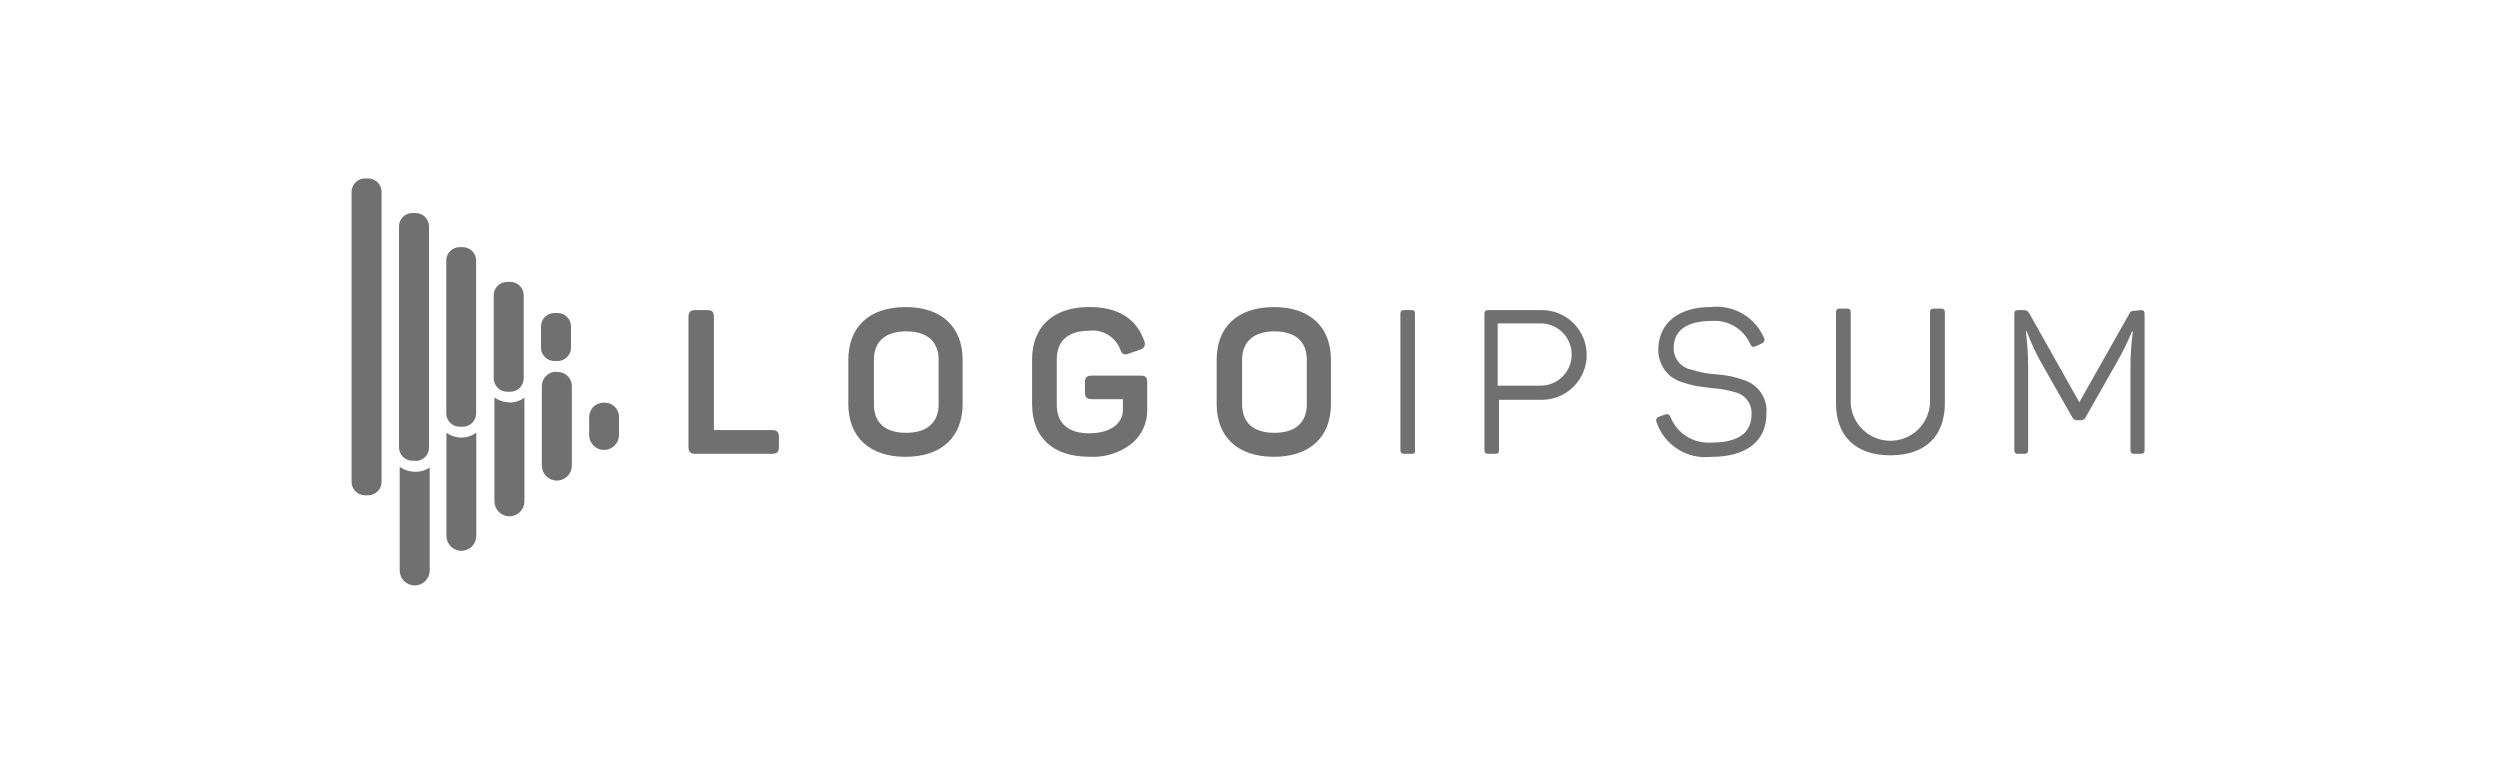 <svg width="180" height="55" viewBox="0 0 180 55" fill="none" xmlns="http://www.w3.org/2000/svg">
<path d="M34.292 31.146V38.583C34.292 38.868 34.179 39.141 33.977 39.343C33.776 39.544 33.503 39.658 33.217 39.658C32.932 39.658 32.659 39.544 32.457 39.343C32.256 39.141 32.143 38.868 32.143 38.583V31.157C32.442 31.375 32.801 31.497 33.171 31.506C33.575 31.518 33.971 31.391 34.292 31.146ZM43.447 28.997C43.174 28.997 42.912 29.105 42.719 29.298C42.526 29.491 42.418 29.752 42.418 30.025V31.321C42.418 31.606 42.531 31.88 42.733 32.081C42.934 32.283 43.208 32.396 43.493 32.396C43.778 32.396 44.051 32.283 44.253 32.081C44.455 31.88 44.568 31.606 44.568 31.321V30.076C44.576 29.929 44.552 29.782 44.498 29.644C44.444 29.507 44.361 29.382 44.254 29.28C44.148 29.177 44.021 29.099 43.881 29.05C43.742 29.001 43.594 28.983 43.447 28.997ZM29.808 33.965C29.438 33.953 29.079 33.832 28.779 33.615V41.072C28.779 41.358 28.893 41.633 29.096 41.836C29.298 42.038 29.573 42.152 29.859 42.152C30.146 42.152 30.42 42.038 30.623 41.836C30.825 41.633 30.939 41.358 30.939 41.072V33.666C30.603 33.883 30.207 33.988 29.808 33.965ZM40.093 26.765C39.954 26.758 39.815 26.779 39.684 26.828C39.553 26.876 39.434 26.951 39.333 27.047C39.232 27.143 39.151 27.259 39.096 27.387C39.041 27.515 39.013 27.654 39.013 27.793V33.522C39.013 33.809 39.127 34.083 39.33 34.286C39.532 34.488 39.807 34.602 40.093 34.602C40.38 34.602 40.655 34.488 40.857 34.286C41.06 34.083 41.173 33.809 41.173 33.522V27.865C41.182 27.717 41.158 27.568 41.103 27.43C41.048 27.292 40.964 27.167 40.857 27.064C40.749 26.962 40.621 26.884 40.48 26.835C40.339 26.787 40.19 26.77 40.042 26.785L40.093 26.765ZM36.679 28.966C36.291 28.963 35.914 28.841 35.599 28.616V36.094C35.599 36.38 35.712 36.655 35.915 36.857C36.117 37.06 36.392 37.174 36.679 37.174C36.965 37.174 37.24 37.06 37.442 36.857C37.645 36.655 37.759 36.38 37.759 36.094V28.626C37.432 28.869 37.034 28.996 36.627 28.986L36.679 28.966ZM27.473 34.695V13.805C27.47 13.55 27.367 13.307 27.186 13.127C27.005 12.948 26.761 12.848 26.506 12.848H26.28C26.025 12.848 25.781 12.948 25.6 13.127C25.419 13.307 25.316 13.55 25.313 13.805V34.695C25.313 34.951 25.415 35.197 25.596 35.378C25.777 35.56 26.023 35.662 26.28 35.662H26.506C26.762 35.662 27.008 35.56 27.19 35.378C27.371 35.197 27.473 34.951 27.473 34.695ZM29.921 33.172H29.695C29.438 33.172 29.192 33.071 29.011 32.889C28.83 32.708 28.728 32.462 28.728 32.206V16.294C28.73 16.039 28.834 15.796 29.015 15.617C29.195 15.438 29.44 15.337 29.695 15.337H29.921C30.175 15.337 30.42 15.438 30.601 15.617C30.782 15.796 30.885 16.039 30.888 16.294V32.226C30.888 32.483 30.786 32.728 30.605 32.91C30.423 33.091 30.177 33.193 29.921 33.193V33.172ZM33.325 30.724H33.089C32.835 30.724 32.592 30.624 32.413 30.444C32.233 30.265 32.132 30.022 32.132 29.768V18.762C32.131 18.636 32.155 18.51 32.202 18.393C32.25 18.276 32.32 18.169 32.409 18.079C32.498 17.989 32.604 17.918 32.72 17.869C32.837 17.82 32.962 17.795 33.089 17.795H33.325C33.58 17.798 33.823 17.901 34.002 18.082C34.182 18.263 34.282 18.508 34.282 18.762V29.768C34.282 30.022 34.181 30.265 34.002 30.444C33.822 30.624 33.579 30.724 33.325 30.724ZM36.73 28.204H36.514C36.259 28.204 36.015 28.104 35.834 27.925C35.653 27.746 35.55 27.503 35.547 27.248V21.323C35.539 21.191 35.557 21.059 35.602 20.934C35.647 20.81 35.717 20.696 35.808 20.599C35.898 20.503 36.008 20.426 36.129 20.374C36.251 20.321 36.382 20.294 36.514 20.295H36.74C36.997 20.295 37.243 20.397 37.424 20.578C37.605 20.759 37.707 21.005 37.707 21.262V27.227C37.709 27.355 37.684 27.482 37.636 27.601C37.589 27.719 37.518 27.827 37.428 27.918C37.338 28.009 37.231 28.081 37.113 28.13C36.995 28.179 36.868 28.204 36.74 28.204H36.73ZM40.145 25.993H39.919C39.662 25.993 39.416 25.891 39.235 25.71C39.053 25.529 38.952 25.283 38.952 25.026V23.494C38.954 23.239 39.057 22.996 39.239 22.817C39.419 22.637 39.664 22.537 39.919 22.537H40.145C40.4 22.537 40.644 22.637 40.825 22.817C41.006 22.996 41.109 23.239 41.112 23.494V25.026C41.112 25.281 41.011 25.525 40.832 25.706C40.653 25.887 40.41 25.99 40.155 25.993H40.145Z" fill="#707070"/>
<path d="M50.906 22.326C51.277 22.326 51.4 22.46 51.4 22.82V30.966H55.586C55.946 30.966 56.08 31.1 56.08 31.46V32.18C56.08 32.54 55.946 32.674 55.586 32.674H50.073C49.713 32.674 49.569 32.54 49.569 32.18V22.82C49.569 22.46 49.713 22.326 50.073 22.326H50.906Z" fill="#707070"/>
<path d="M61.08 25.916C61.08 23.54 62.582 22.11 65.194 22.11C67.807 22.11 69.309 23.54 69.309 25.916V29.084C69.309 31.46 67.797 32.89 65.194 32.89C62.592 32.89 61.08 31.46 61.08 29.084V25.916ZM67.581 25.916C67.581 24.579 66.748 23.859 65.246 23.859C63.744 23.859 62.921 24.589 62.921 25.916V29.105C62.921 30.452 63.744 31.162 65.246 31.162C66.748 31.162 67.581 30.421 67.581 29.105V25.916Z" fill="#707070"/>
<path d="M82.105 27.043C82.506 27.043 82.599 27.176 82.599 27.536V29.491C82.61 29.951 82.518 30.408 82.329 30.828C82.14 31.248 81.86 31.62 81.509 31.918C80.636 32.613 79.536 32.958 78.423 32.885C75.759 32.885 74.309 31.455 74.309 29.079V25.891C74.309 23.546 75.81 22.105 78.423 22.105C80.48 22.105 81.817 22.918 82.383 24.543C82.415 24.604 82.432 24.672 82.433 24.741C82.433 24.809 82.418 24.878 82.388 24.939C82.359 25.001 82.314 25.055 82.26 25.097C82.205 25.139 82.142 25.168 82.074 25.181L81.272 25.459C80.922 25.582 80.778 25.51 80.655 25.15C80.484 24.711 80.172 24.341 79.768 24.099C79.364 23.856 78.891 23.756 78.423 23.813C76.911 23.813 76.088 24.543 76.088 25.87V29.141C76.088 30.488 76.921 31.198 78.423 31.198C79.925 31.198 80.85 30.509 80.85 29.501V28.74H78.618C78.248 28.74 78.114 28.596 78.114 28.236V27.536C78.114 27.176 78.248 27.043 78.618 27.043H82.105Z" fill="#707070"/>
<path d="M87.6 25.916C87.6 23.54 89.102 22.11 91.714 22.11C94.327 22.11 95.828 23.54 95.828 25.916V29.084C95.828 31.46 94.316 32.89 91.714 32.89C89.112 32.89 87.6 31.46 87.6 29.084V25.916ZM94.09 25.916C94.09 24.579 93.257 23.859 91.766 23.859C90.274 23.859 89.431 24.589 89.431 25.916V29.105C89.431 30.452 90.264 31.162 91.766 31.162C93.267 31.162 94.09 30.421 94.09 29.105V25.916Z" fill="#707070"/>
<path d="M100.828 22.625C100.828 22.398 100.9 22.326 101.127 22.326H101.6C101.826 22.326 101.878 22.398 101.878 22.625V32.375C101.878 32.602 101.878 32.674 101.6 32.674H101.127C100.9 32.674 100.828 32.602 100.828 32.375V22.625Z" fill="#707070"/>
<path d="M111.012 22.326C111.869 22.326 112.69 22.666 113.296 23.272C113.902 23.878 114.242 24.699 114.242 25.556C114.242 26.413 113.902 27.234 113.296 27.84C112.69 28.445 111.869 28.786 111.012 28.786H107.927V32.375C107.927 32.602 107.875 32.674 107.659 32.674H107.176C106.96 32.674 106.878 32.602 106.878 32.375V22.625C106.878 22.398 106.96 22.326 107.176 22.326H111.012ZM110.92 27.767C111.214 27.767 111.506 27.709 111.778 27.597C112.05 27.484 112.297 27.319 112.505 27.111C112.714 26.902 112.879 26.655 112.991 26.383C113.104 26.111 113.162 25.82 113.162 25.525C113.162 25.23 113.104 24.939 112.991 24.667C112.879 24.395 112.714 24.148 112.505 23.939C112.297 23.731 112.05 23.566 111.778 23.453C111.506 23.341 111.214 23.283 110.92 23.283H107.834V27.767H110.92Z" fill="#707070"/>
<path d="M123.19 22.104C123.984 22.017 124.785 22.187 125.474 22.591C126.163 22.995 126.704 23.611 127.016 24.346C127.098 24.511 127.016 24.645 126.852 24.727L126.399 24.933C126.214 25.005 126.142 24.994 126.029 24.799C125.796 24.253 125.395 23.795 124.885 23.492C124.374 23.189 123.781 23.056 123.19 23.112C121.452 23.112 120.505 23.801 120.505 25.036C120.495 25.413 120.622 25.781 120.862 26.072C121.102 26.363 121.439 26.558 121.812 26.62C122.365 26.8 122.938 26.911 123.519 26.949C124.222 26.986 124.915 27.128 125.576 27.37C126.083 27.531 126.519 27.861 126.811 28.305C127.104 28.748 127.234 29.279 127.181 29.808C127.181 31.732 125.782 32.894 123.21 32.894C122.367 32.99 121.516 32.795 120.799 32.34C120.082 31.885 119.543 31.199 119.271 30.395C119.253 30.358 119.243 30.318 119.242 30.277C119.241 30.236 119.25 30.195 119.266 30.158C119.283 30.121 119.308 30.087 119.339 30.061C119.37 30.034 119.406 30.015 119.446 30.004L119.898 29.839C119.934 29.824 119.972 29.817 120.011 29.819C120.049 29.82 120.087 29.829 120.122 29.845C120.157 29.861 120.188 29.885 120.213 29.914C120.238 29.943 120.257 29.977 120.269 30.014C120.499 30.595 120.908 31.088 121.437 31.421C121.966 31.753 122.587 31.909 123.21 31.865C125.154 31.865 126.111 31.186 126.111 29.808C126.129 29.446 126.018 29.089 125.798 28.801C125.577 28.513 125.262 28.312 124.908 28.235C124.375 28.076 123.827 27.979 123.272 27.947L122.161 27.802C121.814 27.729 121.47 27.636 121.133 27.525C120.799 27.424 120.488 27.26 120.217 27.041C119.944 26.794 119.729 26.49 119.587 26.151C119.445 25.811 119.379 25.445 119.394 25.077C119.466 23.277 120.814 22.104 123.19 22.104Z" fill="#707070"/>
<path d="M133.252 29.048C133.295 29.775 133.615 30.459 134.146 30.958C134.676 31.458 135.378 31.736 136.106 31.736C136.834 31.736 137.536 31.458 138.067 30.958C138.597 30.459 138.916 29.775 138.96 29.048V22.517C138.96 22.29 139.032 22.218 139.259 22.218H139.732C139.958 22.218 140.03 22.29 140.03 22.517V29.038C140.03 31.372 138.652 32.782 136.111 32.782C133.571 32.782 132.192 31.372 132.192 29.038V22.517C132.192 22.29 132.264 22.218 132.48 22.218H132.964C133.18 22.218 133.252 22.29 133.252 22.517V29.048Z" fill="#707070"/>
<path d="M154.112 22.327C154.339 22.327 154.411 22.399 154.411 22.625V32.376C154.411 32.603 154.339 32.675 154.112 32.675H153.68C153.464 32.675 153.392 32.603 153.392 32.376V26.442C153.392 25.578 153.451 24.715 153.567 23.86H153.506C153.185 24.642 152.809 25.402 152.384 26.133L150.173 30.031C150.146 30.099 150.099 30.157 150.038 30.197C149.978 30.237 149.907 30.259 149.834 30.258H149.546C149.471 30.258 149.399 30.237 149.337 30.197C149.275 30.156 149.226 30.099 149.196 30.031L146.954 26.092C146.555 25.371 146.212 24.622 145.925 23.849H145.863C145.968 24.713 146.024 25.582 146.028 26.452V32.376C146.028 32.603 145.956 32.675 145.73 32.675H145.328C145.102 32.675 145.03 32.603 145.03 32.376V22.625C145.03 22.399 145.102 22.327 145.328 22.327H145.699C145.783 22.319 145.868 22.338 145.941 22.38C146.015 22.422 146.074 22.487 146.11 22.564L149.71 28.962L153.29 22.625C153.403 22.41 153.464 22.379 153.691 22.379L154.112 22.327Z" fill="#707070"/>
</svg>
